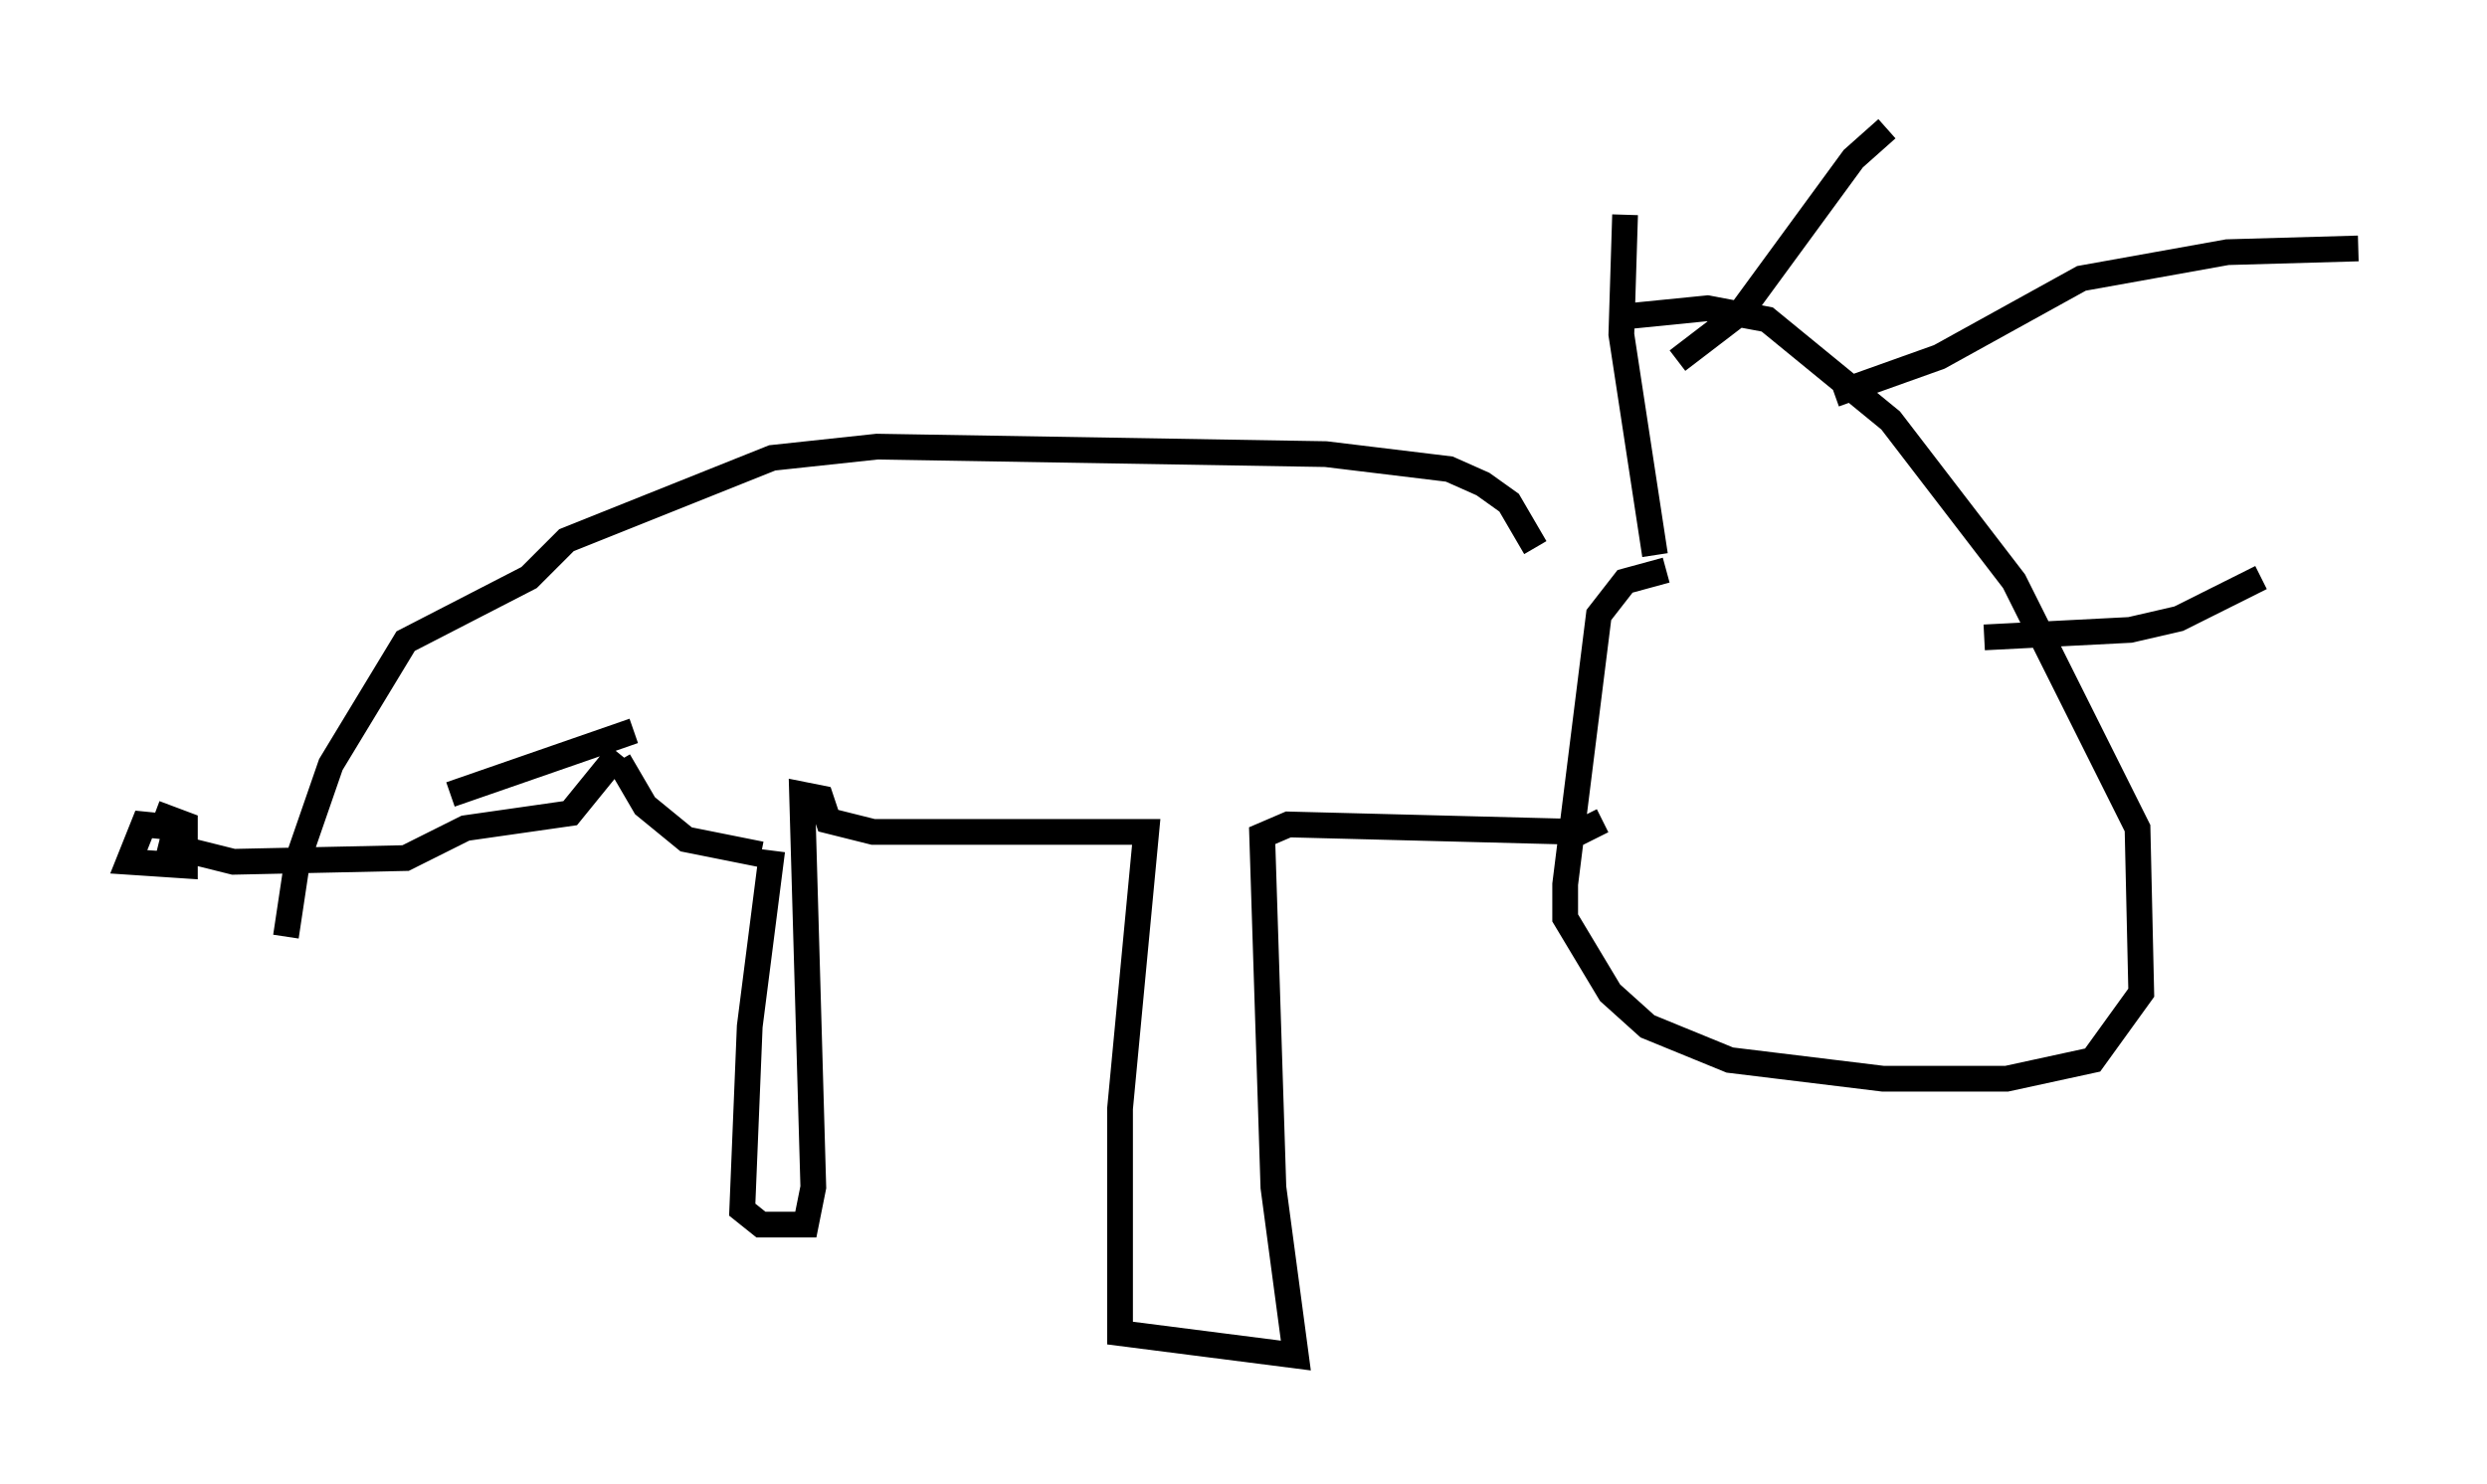 <?xml version="1.0" encoding="utf-8" ?>
<svg baseProfile="full" height="57.642" version="1.1" width="96.57" xmlns="http://www.w3.org/2000/svg" xmlns:ev="http://www.w3.org/2001/xml-events" xmlns:xlink="http://www.w3.org/1999/xlink"><defs /><rect fill="white" height="57.642" width="96.57" x="0" y="0" /><path d="M7.324, 32.307 m10.168, -1.453 l7.117, -2.469 m-17.575, 3.777 l-1.453, -0.145 -0.581, 1.453 l2.179, 0.145 0.0, -1.598 l-1.162, -0.436 m0.145, 1.162 l2.905, 0.726 6.682, -0.145 l2.324, -1.162 4.067, -0.581 l1.888, -2.324 m0.0, 0.291 l1.017, 1.743 1.598, 1.307 l2.905, 0.581 m0.436, -0.145 l-0.872, 6.827 -0.291, 7.117 l0.726, 0.581 1.743, 0.0 l0.291, -1.453 -0.436, -15.251 l0.726, 0.145 0.291, 0.872 l1.743, 0.436 10.603, 0.0 l-1.017, 10.749 0.0, 8.715 l6.827, 0.872 -0.872, -6.536 l-0.436, -13.654 1.017, -0.436 l11.33, 0.291 0.872, -0.436 m2.469, -9.732 l-1.598, 0.436 -1.017, 1.307 l-1.307, 10.458 0.0, 1.307 l1.743, 2.905 1.453, 1.307 l3.196, 1.307 5.955, 0.726 l4.793, 0.0 3.341, -0.726 l1.888, -2.615 -0.145, -6.391 l-4.793, -9.587 -4.793, -6.246 l-4.793, -3.922 -2.324, -0.436 l-2.905, 0.291 m0.872, 9.296 l-1.307, -8.57 0.145, -4.648 m2.034, 5.665 l2.469, -1.888 4.358, -5.955 l1.307, -1.162 m-2.034, 10.313 l4.067, -1.453 5.52, -3.05 l5.665, -1.017 5.084, -0.145 m-14.525, 15.106 l5.665, -0.291 1.888, -0.436 l3.196, -1.598 m-28.179, -1.162 l-1.017, -1.743 -1.017, -0.726 l-1.307, -0.581 -4.793, -0.581 l-17.43, -0.291 -4.067, 0.436 l-7.989, 3.196 -1.453, 1.453 l-4.793, 2.469 -2.905, 4.793 l-1.307, 3.777 -0.436, 2.905 " fill="none" stroke="black" stroke-width="1" /></svg>